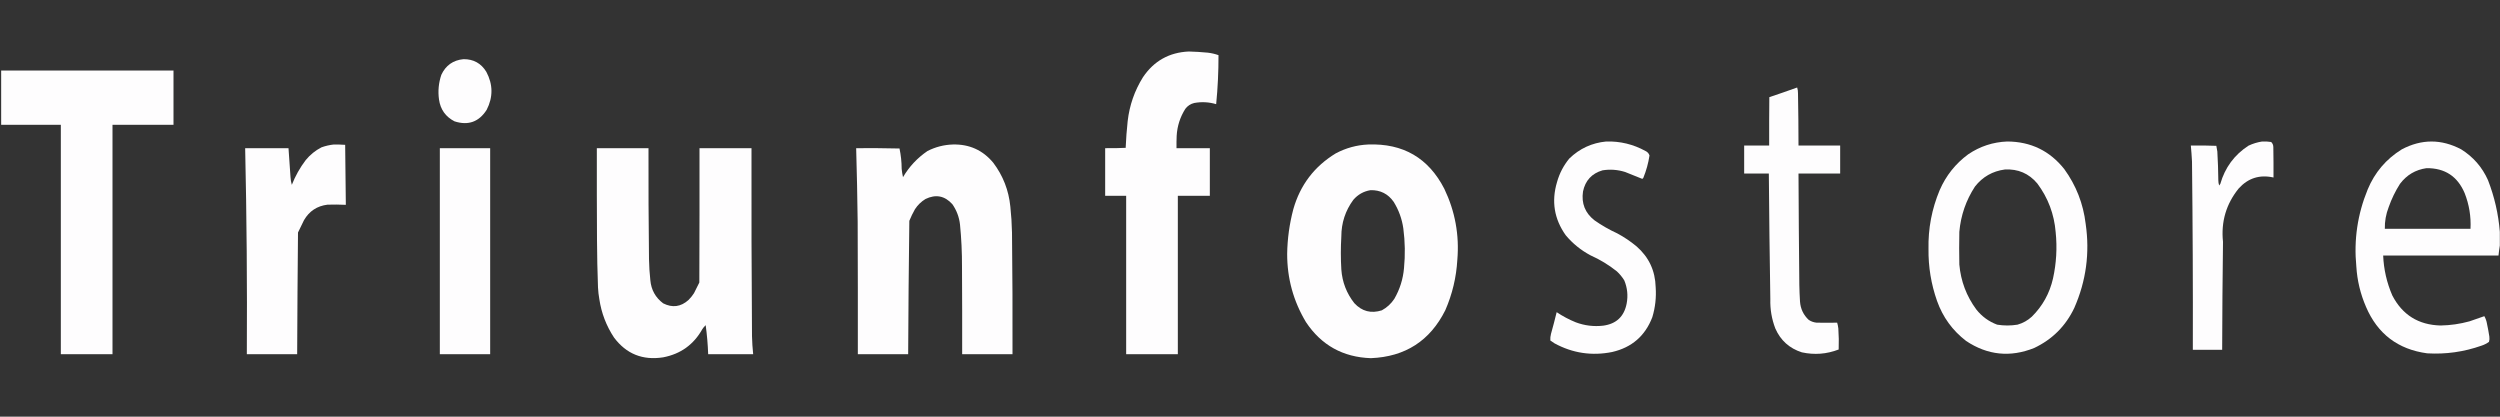 <?xml version="1.0" encoding="UTF-8"?>
<!DOCTYPE svg PUBLIC "-//W3C//DTD SVG 1.1//EN" "http://www.w3.org/Graphics/SVG/1.1/DTD/svg11.dtd">
<svg xmlns="http://www.w3.org/2000/svg" version="1.1" width="7500px" height="1250px" style="shape-rendering:geometricPrecision; text-rendering:geometricPrecision; image-rendering:optimizeQuality; fill-rule:evenodd; clip-rule:evenodd" xmlns:xlink="http://www.w3.org/1999/xlink">
<rect width="100%" height="100%" fill="#333333" stroke="none"/>
<g><path style="opacity:1" fill="#fefdfe" d="M 3566.5,154.5 C 3585.54,155.002 3604.54,156.168 3623.5,158C 3634.46,159.291 3645.13,161.791 3655.5,165.5C 3655.65,214.601 3653.32,263.601 3648.5,312.5C 3626.79,306.037 3604.79,304.87 3582.5,309C 3571.62,311.691 3562.79,317.525 3556,326.5C 3540.34,351.15 3531.67,378.15 3530,407.5C 3529.5,419.829 3529.33,432.162 3529.5,444.5C 3562.83,444.5 3596.17,444.5 3629.5,444.5C 3629.5,492.167 3629.5,539.833 3629.5,587.5C 3597.5,587.5 3565.5,587.5 3533.5,587.5C 3533.5,745.833 3533.5,904.167 3533.5,1062.5C 3481.83,1062.5 3430.17,1062.5 3378.5,1062.5C 3378.5,904.167 3378.5,745.833 3378.5,587.5C 3357.5,587.5 3336.5,587.5 3315.5,587.5C 3315.5,539.833 3315.5,492.167 3315.5,444.5C 3336.08,444.827 3356.58,444.493 3377,443.5C 3378.14,416.765 3380.14,390.099 3383,363.5C 3388.42,315.909 3403.75,271.909 3429,231.5C 3461.89,182.801 3507.73,157.135 3566.5,154.5 Z"/></g>
<g><path style="opacity:1" fill="#fefdfe" d="M 1390.5,177.5 C 1420.58,177.284 1443.41,189.951 1459,215.5C 1479.17,253.406 1479.5,291.406 1460,329.5C 1436.74,365.809 1404.57,377.309 1363.5,364C 1336.8,350.27 1321.3,328.437 1317,298.5C 1313.52,273.254 1315.86,248.587 1324,224.5C 1337.2,196.149 1359.37,180.483 1390.5,177.5 Z"/></g>
<g><path style="opacity:1" fill="#fefdfe" d="M 3.5,211.5 C 175.833,211.5 348.167,211.5 520.5,211.5C 520.5,265.833 520.5,320.167 520.5,374.5C 459.5,374.5 398.5,374.5 337.5,374.5C 337.5,603.833 337.5,833.167 337.5,1062.5C 285.833,1062.5 234.167,1062.5 182.5,1062.5C 182.5,833.167 182.5,603.833 182.5,374.5C 122.833,374.5 63.167,374.5 3.5,374.5C 3.5,320.167 3.5,265.833 3.5,211.5 Z"/></g>
<g><path style="opacity:1" fill="#fefdfe" d="M 5391.5,262.5 C 5393.3,268.084 5394.13,274.084 5394,280.5C 5394.97,332.496 5395.47,384.496 5395.5,436.5C 5437.17,436.5 5478.83,436.5 5520.5,436.5C 5520.5,464.5 5520.5,492.5 5520.5,520.5C 5478.83,520.5 5437.17,520.5 5395.5,520.5C 5396,632.169 5396.83,743.836 5398,855.5C 5398.32,871.848 5398.99,888.182 5400,904.5C 5401.56,926.554 5410.4,945.054 5426.5,960C 5433.55,964.46 5441.21,967.127 5449.5,968C 5470.17,968.372 5490.84,968.372 5511.5,968C 5513.17,973.695 5514.34,979.529 5515,985.5C 5516.49,1006.48 5516.83,1027.48 5516,1048.5C 5480.02,1062.41 5443.19,1065.24 5405.5,1057C 5368.25,1045.08 5341.75,1021.25 5326,985.5C 5315.15,957.222 5310.15,927.888 5311,897.5C 5308.99,771.84 5307.49,646.173 5306.5,520.5C 5281.83,520.5 5257.17,520.5 5232.5,520.5C 5232.5,492.5 5232.5,464.5 5232.5,436.5C 5257.5,436.5 5282.5,436.5 5307.5,436.5C 5307.33,388.166 5307.5,339.832 5308,291.5C 5336.03,282.103 5363.86,272.437 5391.5,262.5 Z"/></g>
<g><path style="opacity:1" fill="#fefdfe" d="M 4818.5,424.5 C 4860.44,423.317 4899.77,432.817 4936.5,453C 4942.53,455.853 4946.53,460.353 4948.5,466.5C 4944.98,489.569 4938.82,511.902 4930,533.5C 4929.25,534.99 4928.09,535.99 4926.5,536.5C 4909.5,529.67 4892.5,522.836 4875.5,516C 4853.19,508.971 4830.52,507.304 4807.5,511C 4775.35,520.438 4755.85,541.604 4749,574.5C 4743.75,610.143 4755.25,638.976 4783.5,661C 4804.86,676.022 4827.53,689.022 4851.5,700C 4872.2,711.041 4891.53,724.041 4909.5,739C 4946.55,771.271 4965.71,812.104 4967,861.5C 4969.17,892.131 4965.84,922.131 4957,951.5C 4935.5,1007.66 4895.33,1042.49 4836.5,1056C 4775.69,1068.25 4718.02,1059.59 4663.5,1030C 4659.25,1027.29 4655.08,1024.46 4651,1021.5C 4650.57,1014.75 4651.24,1008.08 4653,1001.5C 4659.08,979.941 4664.74,958.274 4670,936.5C 4688.07,948.621 4707.24,958.788 4727.5,967C 4754.05,976.889 4781.39,980.222 4809.5,977C 4848.97,971.694 4872.47,949.528 4880,910.5C 4884.46,886.785 4882.13,863.785 4873,841.5C 4866.82,831.323 4859.32,822.156 4850.5,814C 4826.33,794.735 4800,778.735 4771.5,766C 4742.75,750.702 4717.92,730.535 4697,705.5C 4662.58,656.882 4653.91,603.882 4671,546.5C 4678.37,520.093 4690.7,496.426 4708,475.5C 4738.89,445.641 4775.72,428.641 4818.5,424.5 Z"/></g>
<g><path style="opacity:1" fill="#fefdfe" d="M 6021.5,424.5 C 6092.15,424.745 6149.32,452.411 6193,507.5C 6228.43,556.433 6249.77,611.1 6257,671.5C 6269.74,758.837 6258.41,842.837 6223,923.5C 6197.16,978.044 6156.99,1018.21 6102.5,1044C 6030.73,1072.72 5962.73,1065.72 5898.5,1023C 5857.52,991.587 5828.35,951.421 5811,902.5C 5793.36,852.183 5784.86,800.35 5785.5,747C 5784.24,685.745 5795.4,626.912 5819,570.5C 5837.92,526.932 5866.42,491.098 5904.5,463C 5939.87,439.045 5978.87,426.211 6021.5,424.5 Z M 6014.5,508.5 C 6054.11,506.304 6086.61,520.304 6112,550.5C 6144.24,593.702 6162.58,642.368 6167,696.5C 6171.81,743.283 6169.14,789.617 6159,835.5C 6148.84,880.016 6127.67,918.183 6095.5,950C 6083.13,961.357 6068.79,969.357 6052.5,974C 6032.17,977.297 6011.84,977.297 5991.5,974C 5966.48,964.658 5945.65,949.492 5929,928.5C 5899.41,888.426 5882.41,843.426 5878,793.5C 5877.33,760.833 5877.33,728.167 5878,695.5C 5882.35,646.122 5898.01,600.789 5925,559.5C 5947.93,530.411 5977.76,513.411 6014.5,508.5 Z"/></g>
<g><path style="opacity:1" fill="#fefdfe" d="M 6786.5,424.5 C 6795.58,424.086 6804.58,424.586 6813.5,426C 6817.85,430.178 6820.01,435.345 6820,441.5C 6820.5,471.832 6820.67,502.165 6820.5,532.5C 6779.13,523.211 6744.3,534.211 6716,565.5C 6678.37,612.074 6662.71,665.407 6669,725.5C 6667.63,833.496 6666.8,941.496 6666.5,1049.5C 6637.17,1049.5 6607.83,1049.5 6578.5,1049.5C 6578.96,861.16 6578.12,672.826 6576,484.5C 6575.16,468.464 6574,452.464 6572.5,436.5C 6598.07,436.172 6623.57,436.505 6649,437.5C 6650,443.167 6651,448.833 6652,454.5C 6653.71,483.473 6654.71,512.473 6655,541.5C 6655.09,546.656 6655.92,551.656 6657.5,556.5C 6658.86,554.972 6660.03,553.305 6661,551.5C 6674.96,502.709 6703.13,464.542 6745.5,437C 6758.67,430.798 6772.33,426.631 6786.5,424.5 Z"/></g>
<g><path style="opacity:1" fill="#fefdfe" d="M 7499.5,695.5 C 7499.5,709.167 7499.5,722.833 7499.5,736.5C 7497.85,746.321 7496.52,756.321 7495.5,766.5C 7380.17,766.5 7264.83,766.5 7149.5,766.5C 7151.21,808.244 7160.38,848.244 7177,886.5C 7207.26,944.738 7255.43,974.738 7321.5,976.5C 7351.03,976.017 7380.03,971.85 7408.5,964C 7423.36,958.825 7438.19,953.658 7453,948.5C 7457.03,955.608 7459.7,963.275 7461,971.5C 7463.72,984.096 7466.05,996.762 7468,1009.5C 7468.84,1014.92 7468.51,1020.25 7467,1025.5C 7460.14,1030.51 7452.64,1034.35 7444.5,1037C 7391.67,1055.64 7337.34,1063.31 7281.5,1060C 7193.84,1048.11 7132.67,1001.61 7098,920.5C 7081.27,881.909 7071.6,841.575 7069,799.5C 7061.22,719.652 7072.55,642.652 7103,568.5C 7124.23,517.276 7158.39,477.11 7205.5,448C 7264.86,416.746 7324.2,416.746 7383.5,448C 7419.73,470.61 7446.56,501.444 7464,540.5C 7483.44,590.54 7495.27,642.207 7499.5,695.5 Z M 7279.5,504.5 C 7334.44,503.941 7372.6,528.941 7394,579.5C 7407.51,613.898 7413.35,649.565 7411.5,686.5C 7325.83,686.5 7240.17,686.5 7154.5,686.5C 7154.02,664.096 7157.85,642.429 7166,621.5C 7174.67,596.78 7186.01,573.447 7200,551.5C 7220.04,524.895 7246.54,509.229 7279.5,504.5 Z"/></g>
<g><path style="opacity:1" fill="#fefdfe" d="M 1001.5,433.5 C 1012.85,433.445 1024.18,433.778 1035.5,434.5C 1036.27,494.499 1036.94,554.499 1037.5,614.5C 1019.17,613.584 1000.84,613.417 982.5,614C 951.23,617.875 927.73,633.375 912,660.5C 905.728,672.711 899.728,685.044 894,697.5C 892.838,819.165 892.005,940.831 891.5,1062.5C 841.167,1062.5 790.833,1062.5 740.5,1062.5C 741.692,856.473 740.025,650.473 735.5,444.5C 778.833,444.5 822.167,444.5 865.5,444.5C 867.429,473.334 869.429,502.167 871.5,531C 871.899,539.045 873.232,546.879 875.5,554.5C 886.007,527.804 899.841,503.137 917,480.5C 930.177,464.316 946.01,451.483 964.5,442C 976.624,437.654 988.957,434.821 1001.5,433.5 Z"/></g>
<g><path style="opacity:1" fill="#fefdfe" d="M 2858.5,433.5 C 2908.1,432.222 2948.6,450.555 2980,488.5C 3009.14,527.214 3026.14,570.88 3031,619.5C 3033.77,645.427 3035.44,671.427 3036,697.5C 3037.39,819.162 3037.89,940.828 3037.5,1062.5C 2987.17,1062.5 2936.83,1062.5 2886.5,1062.5C 2886.67,975.166 2886.5,887.833 2886,800.5C 2886.18,758.054 2884.18,715.721 2880,673.5C 2877.44,651.135 2869.77,630.802 2857,612.5C 2834.1,587.266 2807.27,582.099 2776.5,597C 2763.71,604.787 2753.21,614.954 2745,627.5C 2738.57,638.786 2732.9,650.452 2728,662.5C 2726.29,795.821 2725.12,929.154 2724.5,1062.5C 2674.17,1062.5 2623.83,1062.5 2573.5,1062.5C 2573.67,930.166 2573.5,797.833 2573,665.5C 2572.11,591.819 2570.61,518.152 2568.5,444.5C 2611.84,444.167 2655.17,444.5 2698.5,445.5C 2702.78,465.581 2704.94,485.915 2705,506.5C 2705.79,514.919 2707.13,523.252 2709,531.5C 2727.6,499.894 2752.1,473.728 2782.5,453C 2806.53,440.811 2831.87,434.311 2858.5,433.5 Z"/></g>
<g><path style="opacity:1" fill="#fefdfe" d="M 4104.5,433.5 C 4209.29,429.618 4285.46,473.951 4333,566.5C 4365.28,633.906 4378.28,704.906 4372,779.5C 4368.95,832.025 4356.95,882.359 4336,930.5C 4290.16,1022.37 4215.66,1070.37 4112.5,1074.5C 4028.95,1071.65 3964.11,1035.65 3918,966.5C 3880.19,903.556 3861.36,835.223 3861.5,761.5C 3862.2,716.075 3868.37,671.408 3880,627.5C 3900.65,554.873 3943.15,499.04 4007.5,460C 4037.98,443.886 4070.32,435.053 4104.5,433.5 Z M 4111.5,570.5 C 4140.99,569.828 4164.16,581.495 4181,605.5C 4196.26,630.043 4205.93,656.71 4210,685.5C 4215.2,725.079 4215.87,764.745 4212,804.5C 4209.11,837.401 4199.45,868.068 4183,896.5C 4173.36,911.145 4160.86,922.645 4145.5,931C 4113.21,941.22 4085.71,934.054 4063,909.5C 4039.73,879.938 4026.73,846.271 4024,808.5C 4022.04,775.499 4022.04,742.499 4024,709.5C 4024.04,668.729 4036.04,632.063 4060,599.5C 4073.74,583.562 4090.91,573.896 4111.5,570.5 Z"/></g>
<g><path style="opacity:1" fill="#fefdfe" d="M 1319.5,444.5 C 1369.83,444.5 1420.17,444.5 1470.5,444.5C 1470.5,650.5 1470.5,856.5 1470.5,1062.5C 1420.17,1062.5 1369.83,1062.5 1319.5,1062.5C 1319.5,856.5 1319.5,650.5 1319.5,444.5 Z"/></g>
<g><path style="opacity:1" fill="#fefdfe" d="M 1790.5,444.5 C 1842.17,444.5 1893.83,444.5 1945.5,444.5C 1945.18,555.504 1945.68,666.504 1947,777.5C 1947.38,798.563 1948.71,819.563 1951,840.5C 1953.6,869.556 1966.44,892.723 1989.5,910C 2017.09,924.02 2042.43,920.687 2065.5,900C 2071.76,893.745 2077.26,886.912 2082,879.5C 2087.33,868.869 2092.66,858.202 2098,847.5C 2098.5,713.167 2098.67,578.834 2098.5,444.5C 2150.5,444.5 2202.5,444.5 2254.5,444.5C 2254.11,632.503 2254.61,820.503 2256,1008.5C 2256.41,1026.55 2257.58,1044.55 2259.5,1062.5C 2214.5,1062.5 2169.5,1062.5 2124.5,1062.5C 2123.51,1033.36 2121.01,1004.36 2117,975.5C 2113.19,979.131 2109.86,983.131 2107,987.5C 2080.99,1033.82 2041.83,1061.99 1989.5,1072C 1927.96,1081.62 1878.8,1061.79 1842,1012.5C 1818.9,977.568 1804.24,939.234 1798,897.5C 1795.93,885.917 1794.59,874.251 1794,862.5C 1792.27,814.849 1791.27,767.183 1791,719.5C 1790.5,627.834 1790.33,536.167 1790.5,444.5 Z"/></g>
</svg>
